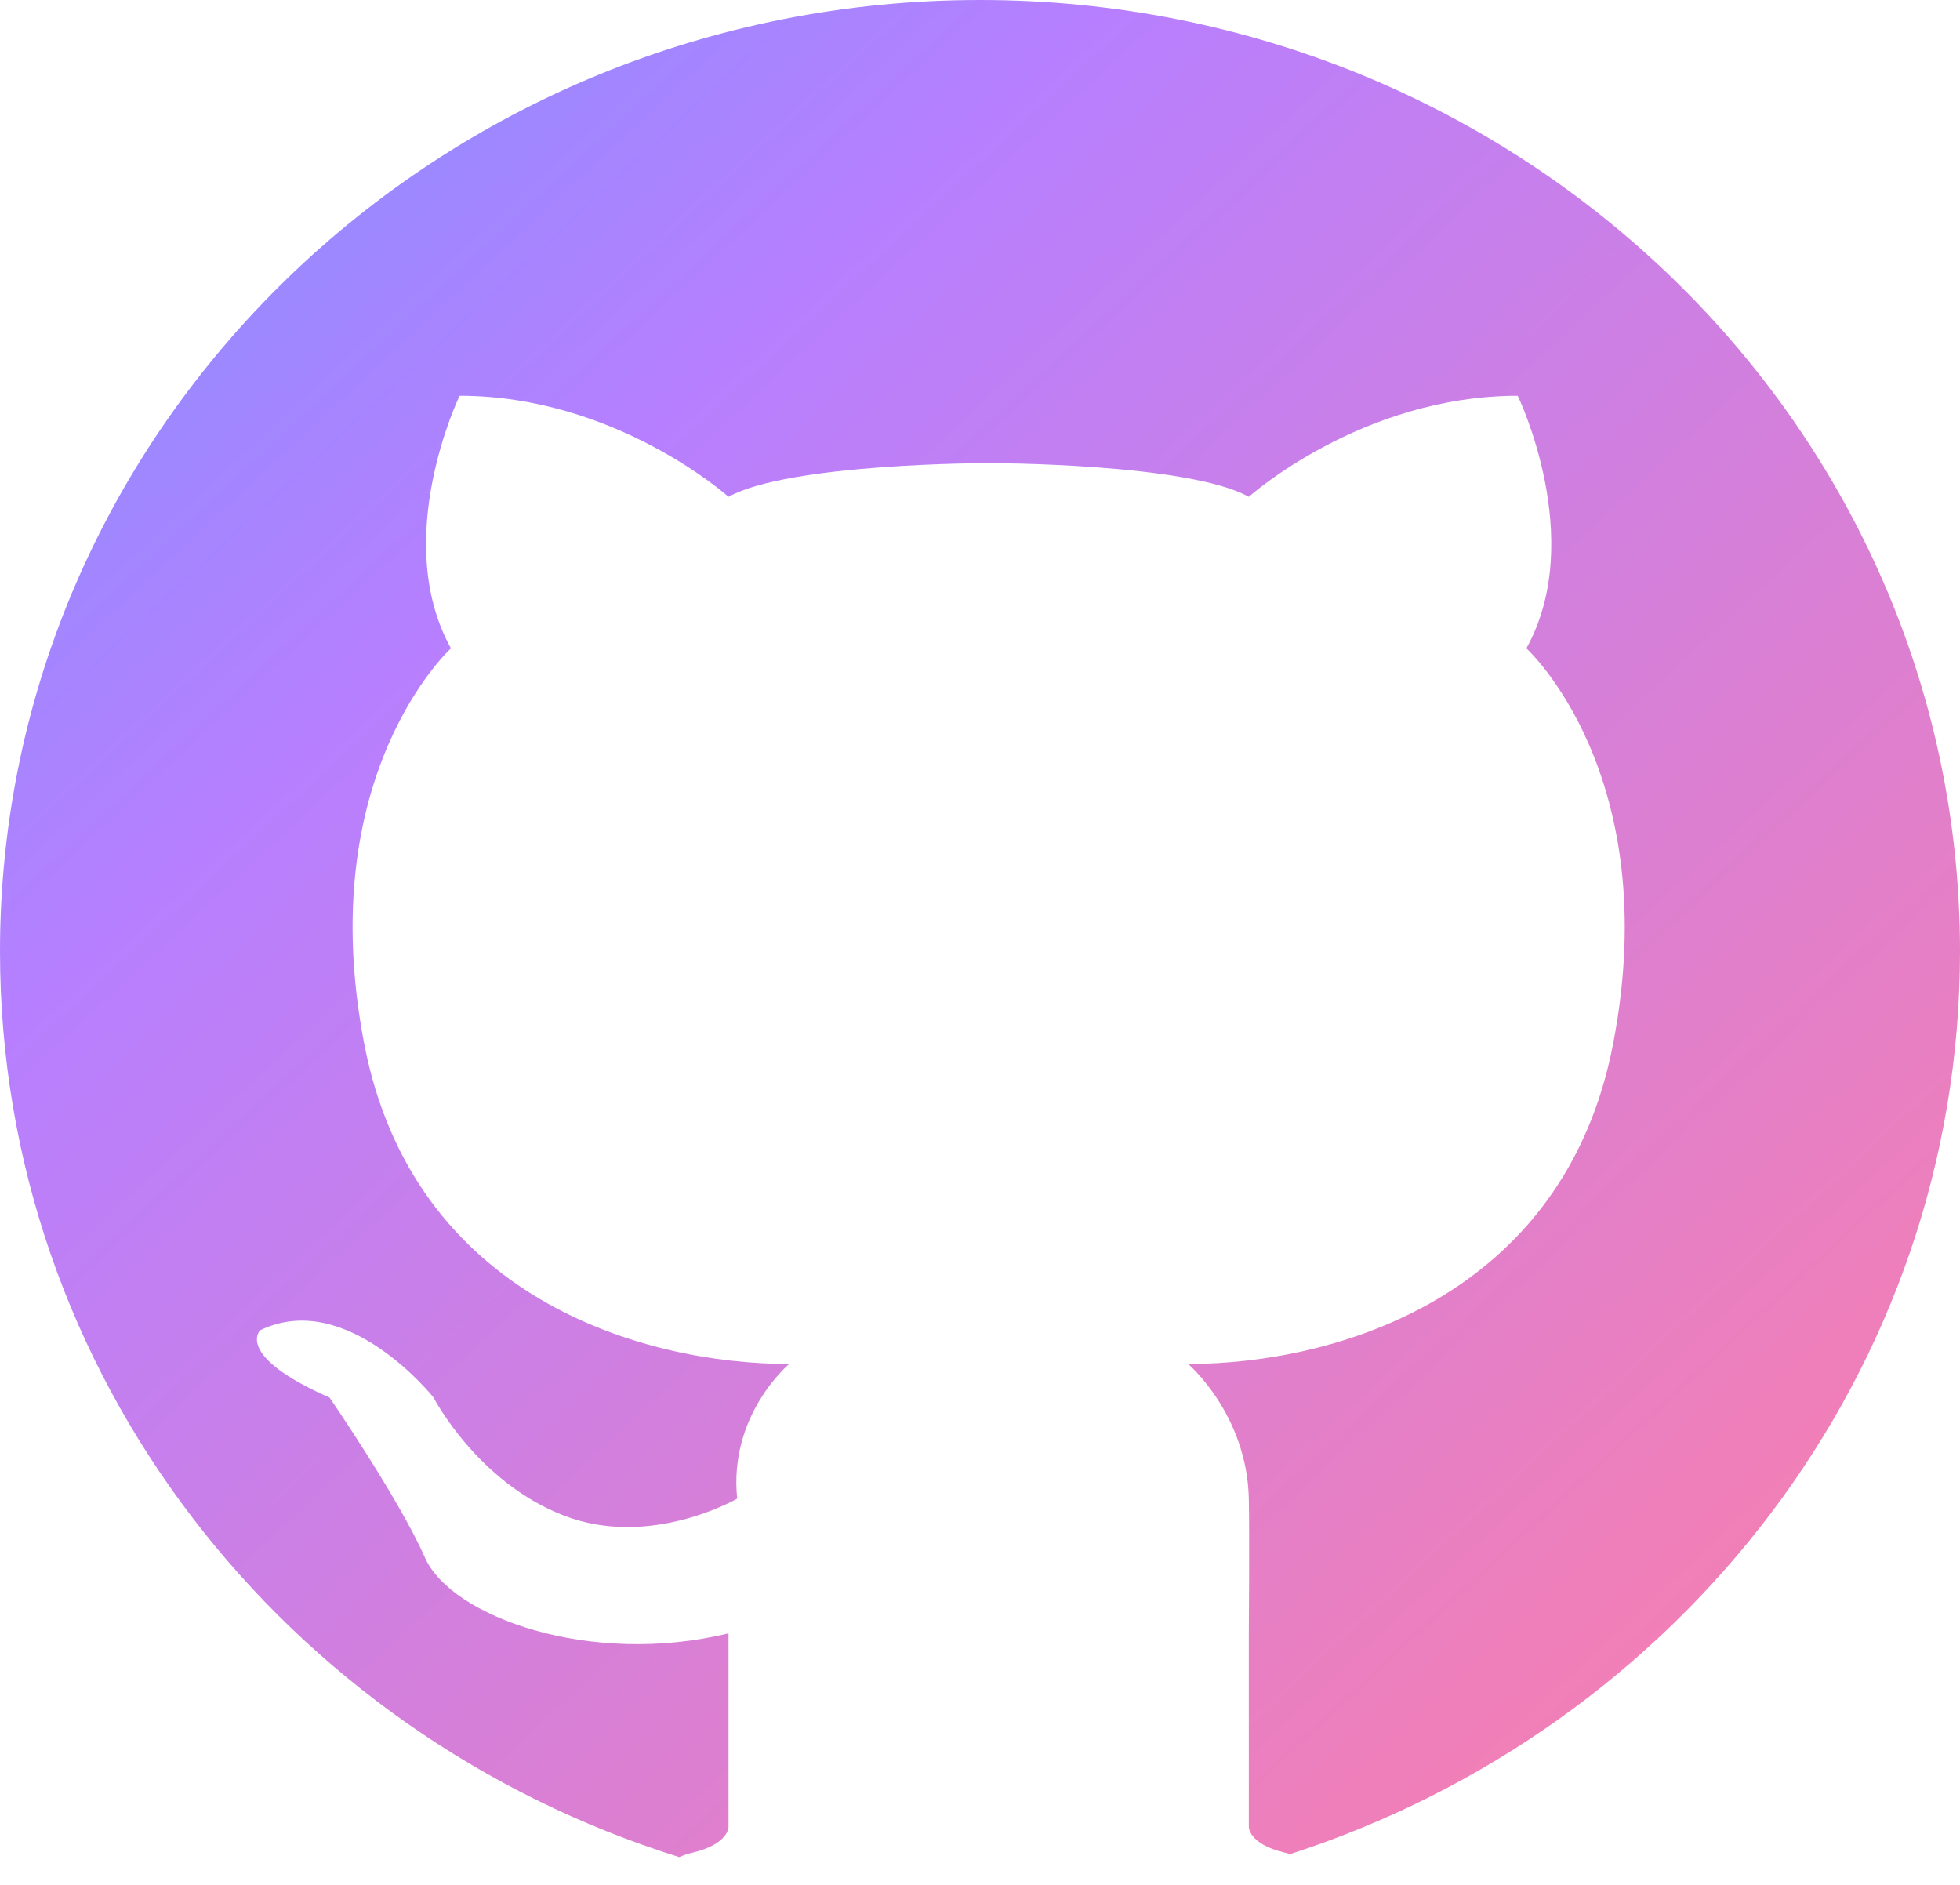 <svg width="26" height="25" viewBox="0 0 26 25" fill="none" xmlns="http://www.w3.org/2000/svg">
<path opacity="0.5" d="M13 0C5.82 0 0 5.65 0 12.619C0 18.237 3.783 22.997 9.011 24.632C9.064 24.608 9.127 24.586 9.204 24.568C9.664 24.456 9.664 24.233 9.664 24.233V21.664C7.823 22.111 5.982 21.441 5.637 20.659C5.292 19.877 4.372 18.537 4.372 18.537C3.106 17.979 3.451 17.644 3.451 17.644C4.602 17.086 5.752 18.537 5.752 18.537C5.752 18.537 6.327 19.654 7.478 20.101C8.628 20.547 9.779 19.877 9.779 19.877C9.664 18.761 10.469 18.091 10.469 18.091C8.513 18.091 5.48 17.205 4.832 13.847C4.142 10.274 5.982 8.599 5.982 8.599C5.177 7.147 6.097 5.249 6.097 5.249C8.168 5.249 9.664 6.589 9.664 6.589C10.469 6.142 13.115 6.142 13.115 6.142C13.115 6.142 15.761 6.142 16.566 6.589C16.566 6.589 18.062 5.249 20.133 5.249C20.133 5.249 21.053 7.147 20.248 8.599C20.248 8.599 22.088 10.274 21.398 13.847C20.75 17.205 17.717 18.091 15.761 18.091C15.761 18.091 16.541 18.756 16.566 19.878C16.576 20.325 16.566 21.664 16.566 21.664V24.233C16.566 24.233 16.566 24.456 17.026 24.568C17.058 24.575 17.087 24.584 17.114 24.592C22.277 22.921 26 18.192 26 12.619C26 5.65 20.18 0 13 0Z" fill="url(#paint0_linear_531_9293)"/>
<defs>
<linearGradient id="paint0_linear_531_9293" x1="25.536" y1="24.632" x2="1.405" y2="-1.307" gradientUnits="userSpaceOnUse">
<stop stop-color="#FF0050"/>
<stop offset="0.714" stop-color="#7000FF"/>
<stop offset="1" stop-color="#0027FF"/>
</linearGradient>
</defs>
</svg>
